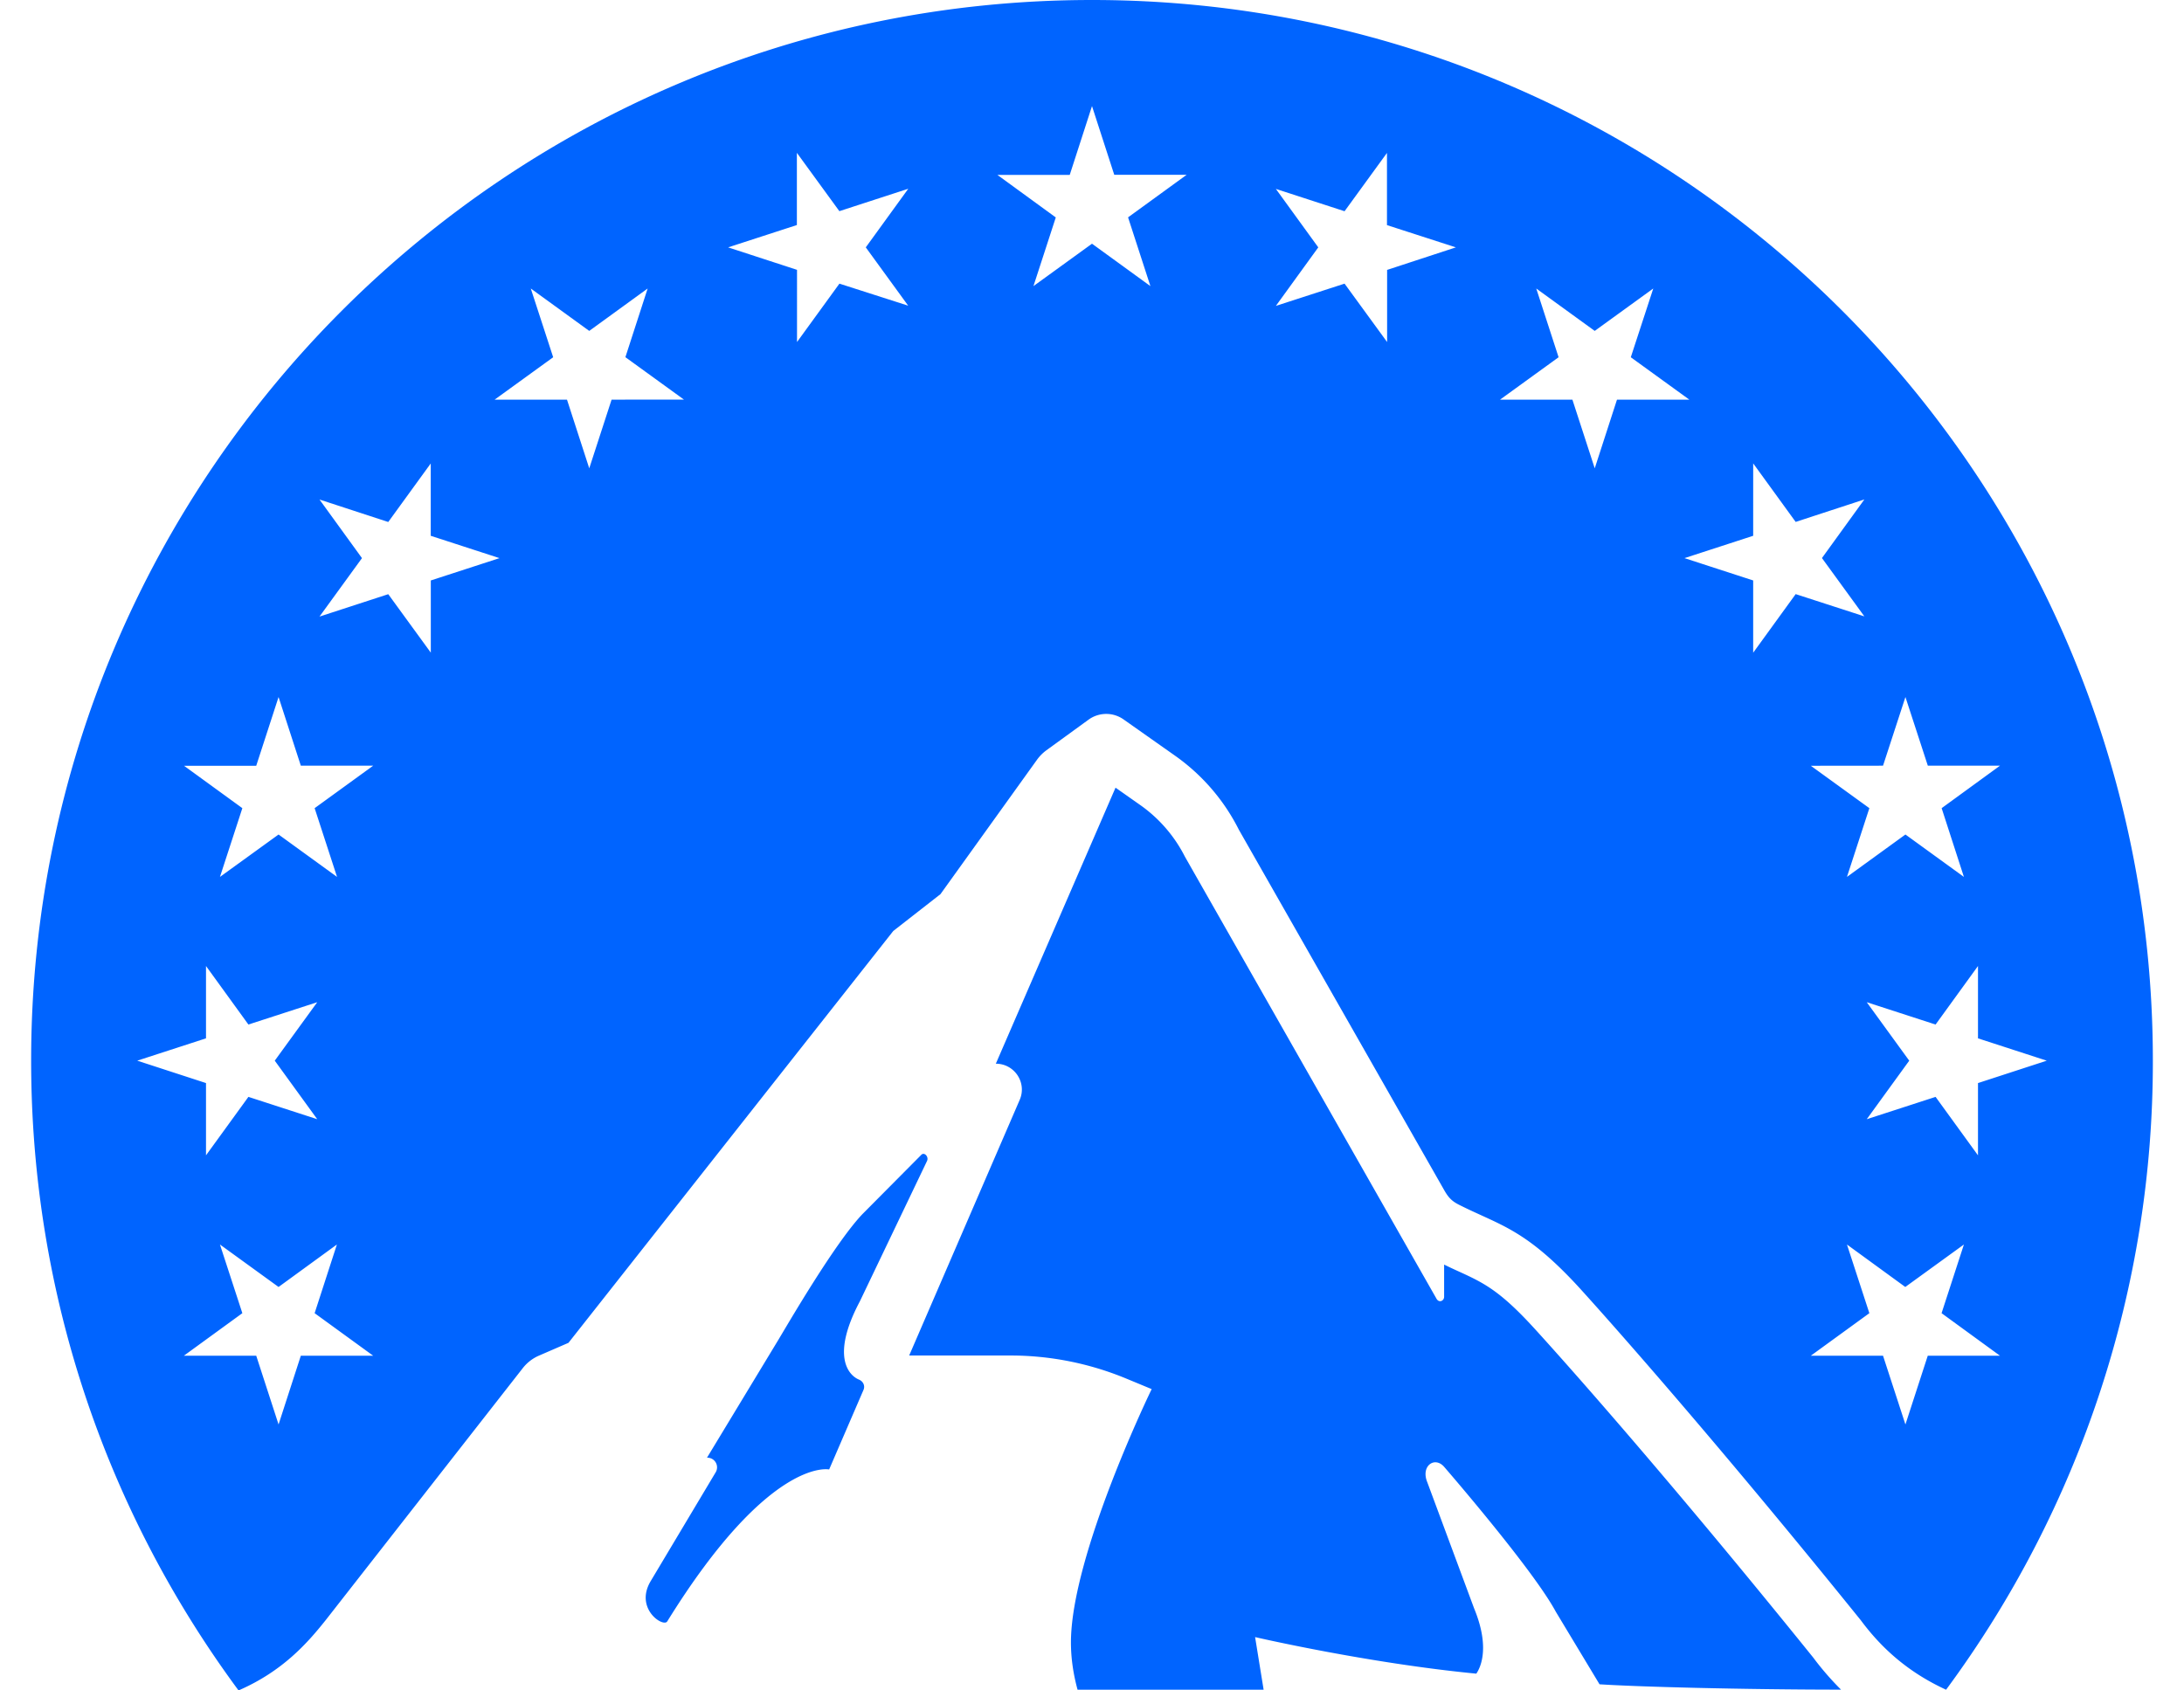 <svg fill="#0064FF" role="img" viewBox="0 0 31 24" xmlns="http://www.w3.org/2000/svg"><title>Paramount+</title><path d="M20.955 23.762c0.072-0.105 0.189-0.394-0.032-0.929l-0.665-1.792c-0.092-0.228 0.105-0.368 0.239-0.217 0 0 1.26 1.452 1.586 2.058l0.621 1.031c0.533 0.035 2.008 0.075 3.428 0.076a4.091 4.091 0 0 1-0.396-0.457c-2.422-3.002-3.958-4.673-3.973-4.689-0.491-0.535-0.718-0.637-1.092-0.807a6.048 6.048 0 0 1-0.173-0.082v0.457c0 0.059-0.072 0.092-0.108 0.028l-3.571-6.276a2.005 2.005 0 0 0-0.638-0.736l-0.347-0.244-1.699 3.919c0.266 0 0.444 0.271 0.339 0.513l-1.569 3.63h1.439c0.556 0 1.108 0.109 1.624 0.32l0.379 0.157s-1.146 2.357-1.146 3.598c0 0.227 0.035 0.454 0.094 0.67h2.641l-0.121-0.747s1.589 0.369 3.14 0.519M15.5 0c-8.316 0-15.058 6.742-15.058 15.058 0 3.349 1.095 6.441 2.944 8.942 0.631-0.274 0.983-0.68 1.233-0.993l2.804-3.586a0.586 0.586 0 0 1 0.224-0.173l0.422-0.183 4.61-5.847 0.67-0.523 1.373-1.912a0.605 0.605 0 0 1 0.127-0.128l0.6-0.436a0.427 0.427 0 0 1 0.499-0.005l0.725 0.511c0.386 0.271 0.699 0.632 0.911 1.054l2.914 5.116c0.064 0.113 0.113 0.162 0.228 0.218 0.57 0.285 0.919 0.336 1.669 1.146 0.348 0.381 1.876 2.091 4.02 4.748 0.296 0.399 0.675 0.738 1.208 0.983A14.993 14.993 0 0 0 30.558 15.058c0-8.316-6.742-15.058-15.058-15.058M4.503 15.89l-0.977-0.317-0.602 0.83v-1.026l-0.976-0.318 0.976-0.317v-1.027l0.602 0.831 0.977-0.317-0.603 0.83Zm-0.233 3.358l-0.316 0.976-0.317-0.976h-1.027l0.83-0.604-0.318-0.975 0.832 0.603 0.828-0.603-0.316 0.975 0.831 0.604Zm0.196-7.774l0.318 0.976-0.83-0.602-0.832 0.602 0.318-0.976-0.828-0.602h1.025l0.317-0.976 0.316 0.975h1.027Zm1.649-2.208L5.511 8.436l-0.976 0.318 0.603-0.83-0.603-0.832 0.976 0.319 0.603-0.831v1.027l0.976 0.317-0.975 0.317Zm2.566-3.592l-0.317 0.975-0.316-0.975h-1.027l0.831-0.602-0.318-0.976 0.83 0.602 0.829-0.602-0.316 0.975 0.831 0.602Zm3.234-1.647l-0.602 0.829V3.831l-0.978-0.319 0.976-0.317v-1.025l0.603 0.828 0.978-0.318-0.603 0.832 0.602 0.828z m4.097-0.941l0.317 0.976-0.829-0.602-0.831 0.602 0.317-0.975-0.829-0.604h1.027L15.5 1.506l0.316 0.976h1.027z m3.677 0.746v1.024l-0.604-0.829-0.975 0.316 0.602-0.831-0.602-0.83 0.975 0.317 0.602-0.828v1.025l0.978 0.316z m6.808 10.397l0.977 0.317 0.602-0.831v1.027l0.976 0.317-0.976 0.318v1.026l-0.602-0.83-0.977 0.317 0.603-0.831z m-3.861-7.58l-0.317-0.975h-1.027l0.831-0.602-0.317-0.976 0.83 0.602 0.831-0.602-0.319 0.976 0.831 0.602h-1.027z m2.249 2.618v-1.026l-0.975-0.317 0.975-0.317V6.579l0.603 0.831 0.975-0.319-0.602 0.832 0.602 0.828-0.975-0.316z m1.843 1.604l0.318-0.975 0.318 0.975h1.024l-0.828 0.603 0.316 0.976-0.83-0.602-0.83 0.602 0.318-0.976-0.831-0.602z m0.635 8.377l-0.317 0.976-0.318-0.976h-1.025l0.831-0.604-0.318-0.975 0.828 0.603 0.832-0.603-0.317 0.975 0.829 0.604z m-15.158-0.772l0.953-1.992c0.03-0.06-0.04-0.136-0.084-0.085l-0.833 0.839c-0.393 0.413-1.063 1.569-1.192 1.783l-1.014 1.675a0.137 0.137 0 0 1 0.126 0.203l-0.928 1.554c-0.226 0.388 0.182 0.656 0.238 0.567 1.452-2.344 2.299-2.157 2.298-2.157l0.486-1.126c0.028-0.059-0.001-0.125-0.063-0.15-0.151-0.063-0.397-0.339 0.013-1.111z"/></svg>